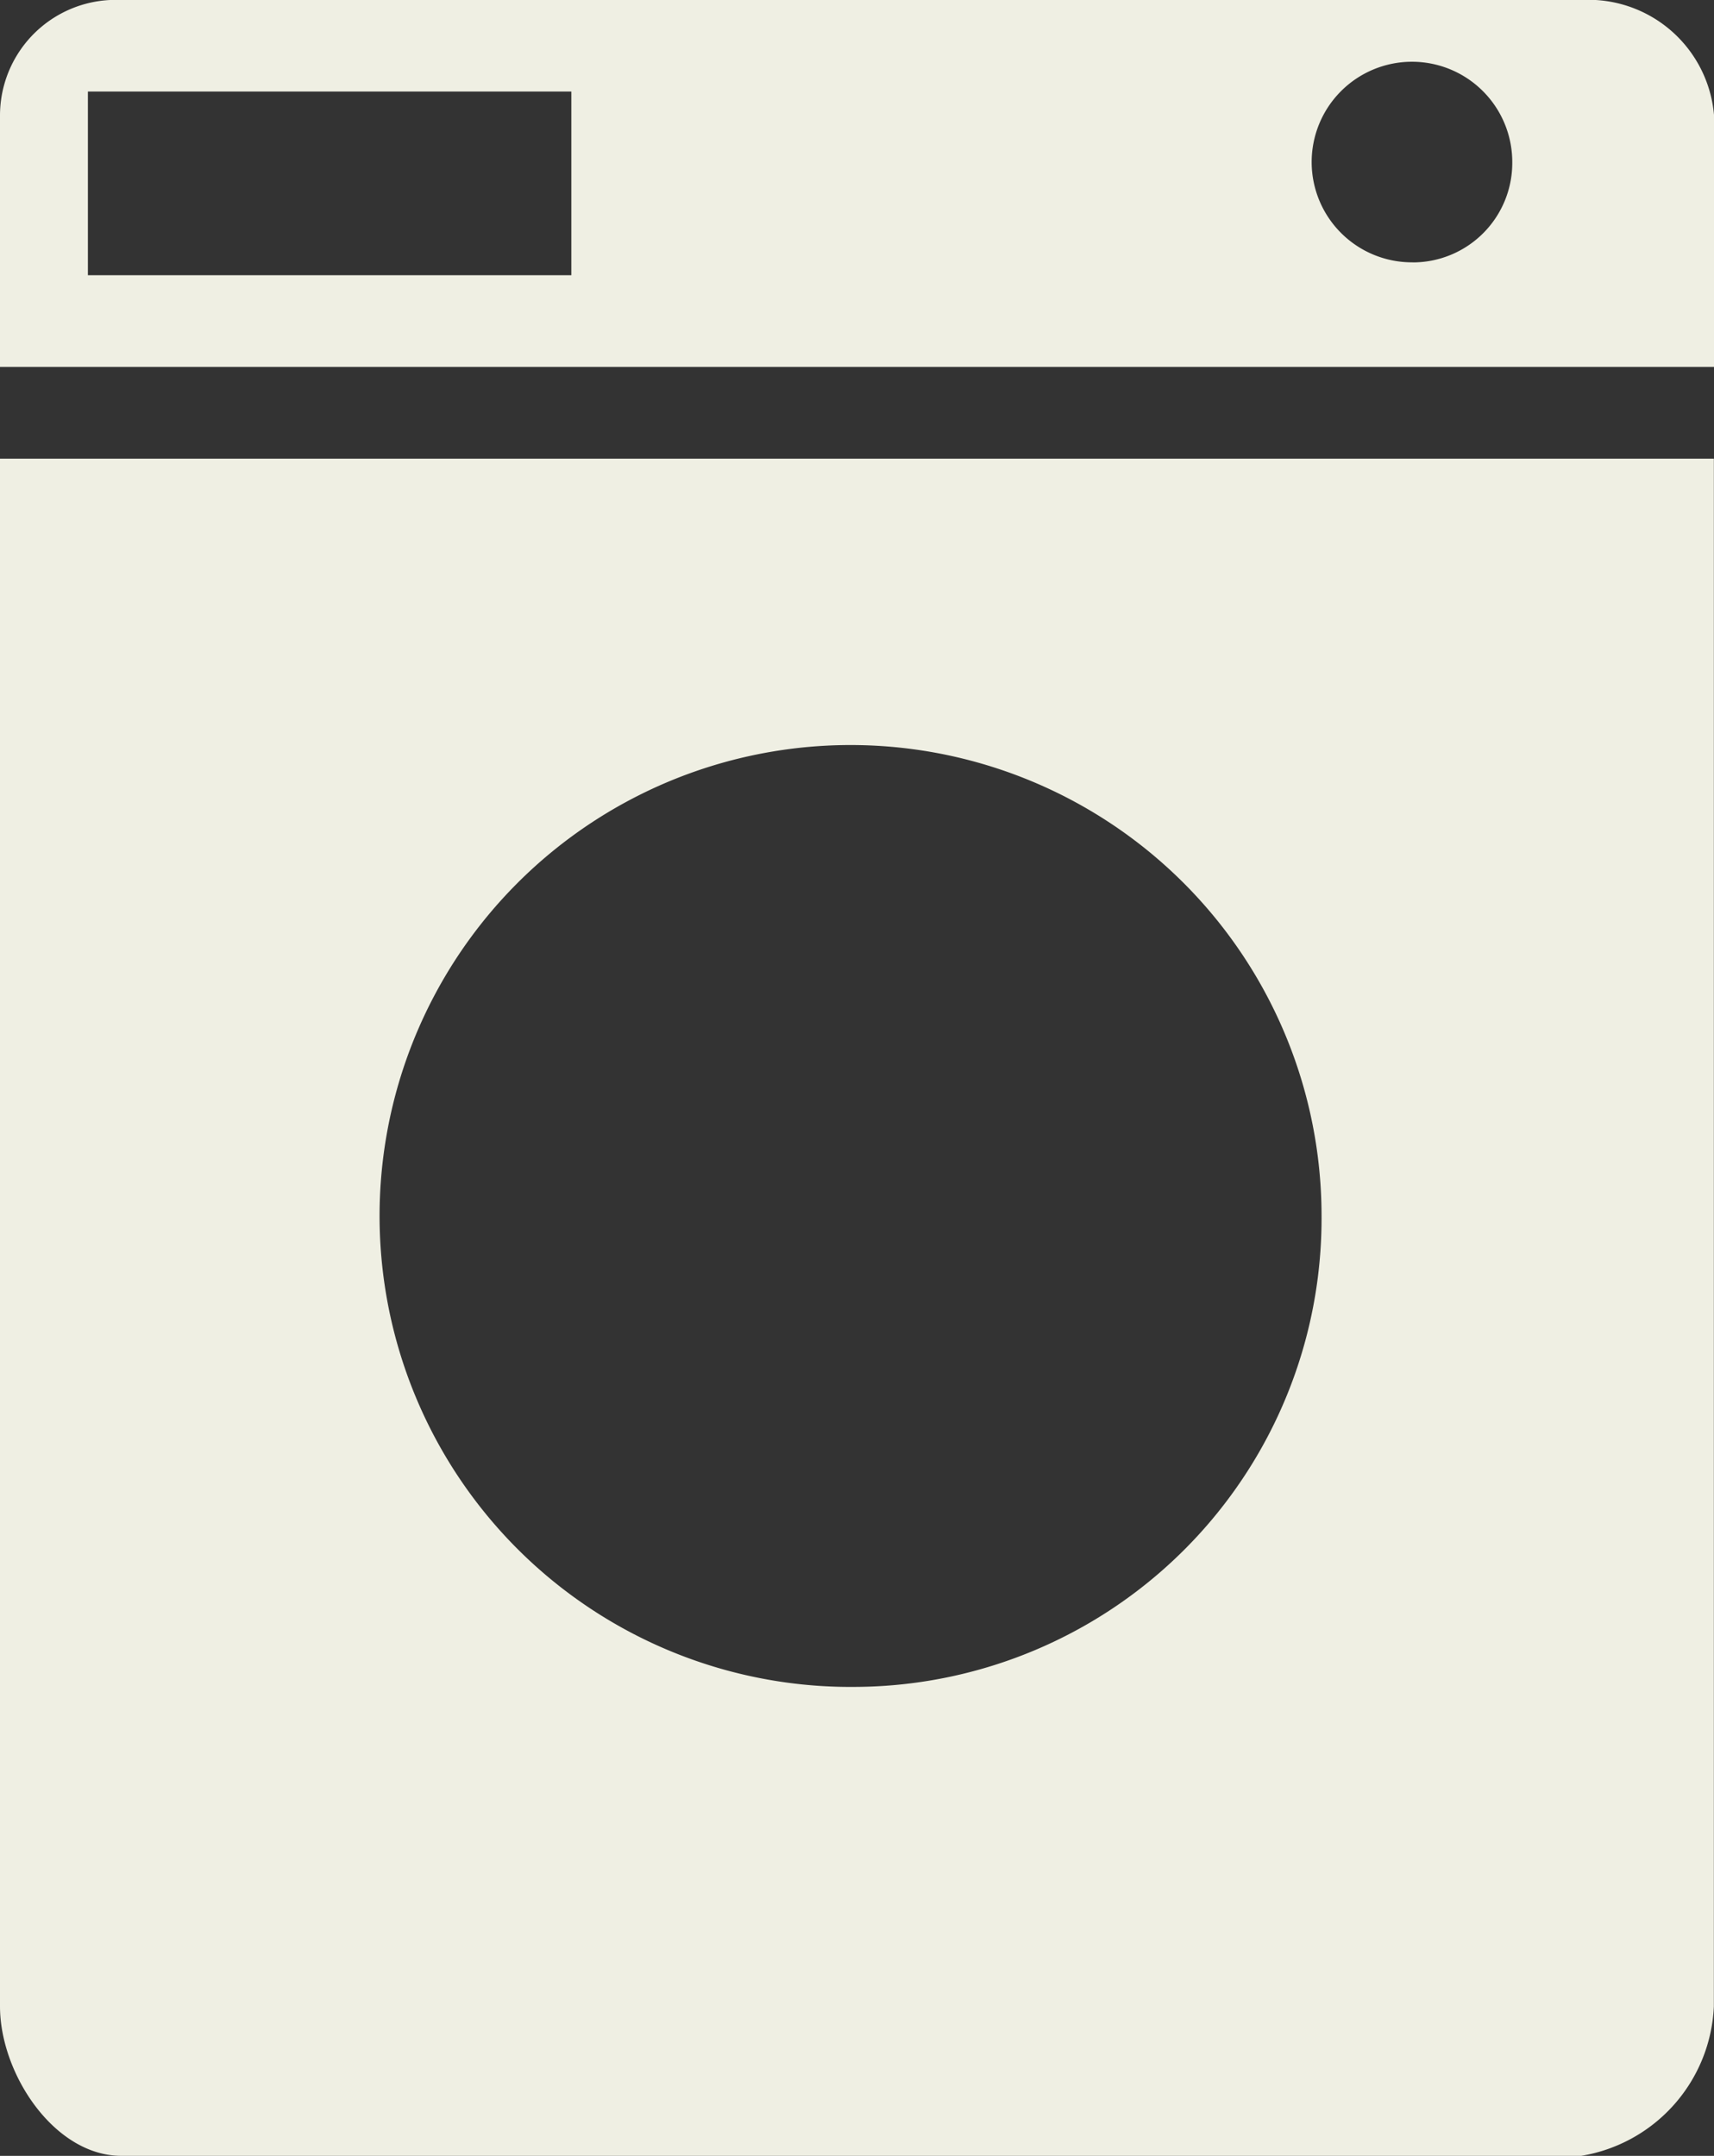 <svg xmlns="http://www.w3.org/2000/svg" width="25.838" height="32.502" viewBox="0 0 25.838 32.502">
  <rect x="0" y="0" width="25.838" height="32.502" fill="#333333" stroke="none"/>
  <path id="Icon_map-laundry" data-name="Icon map-laundry" d="M4.32,7.635V30.968c0,1.017.82,2.254,1.829,2.254H28.156a2.39,2.39,0,0,0,2-2.254V7.635ZM17.212,26.152a7.1,7.1,0,1,1,7.03-7.1A7.063,7.063,0,0,1,17.212,26.152ZM28.156.72H6.149A1.744,1.744,0,0,0,4.32,2.452v3.8H30.158v-3.8A1.9,1.9,0,0,0,28.156.72ZM12.933,4.869H5.645V2.1h7.288Zm12.684-.194a1.512,1.512,0,1,1,1.5-1.513A1.5,1.5,0,0,1,25.617,4.676Z" transform="translate(-4.32 -0.72)" fill="#efefe3"/>
</svg>
